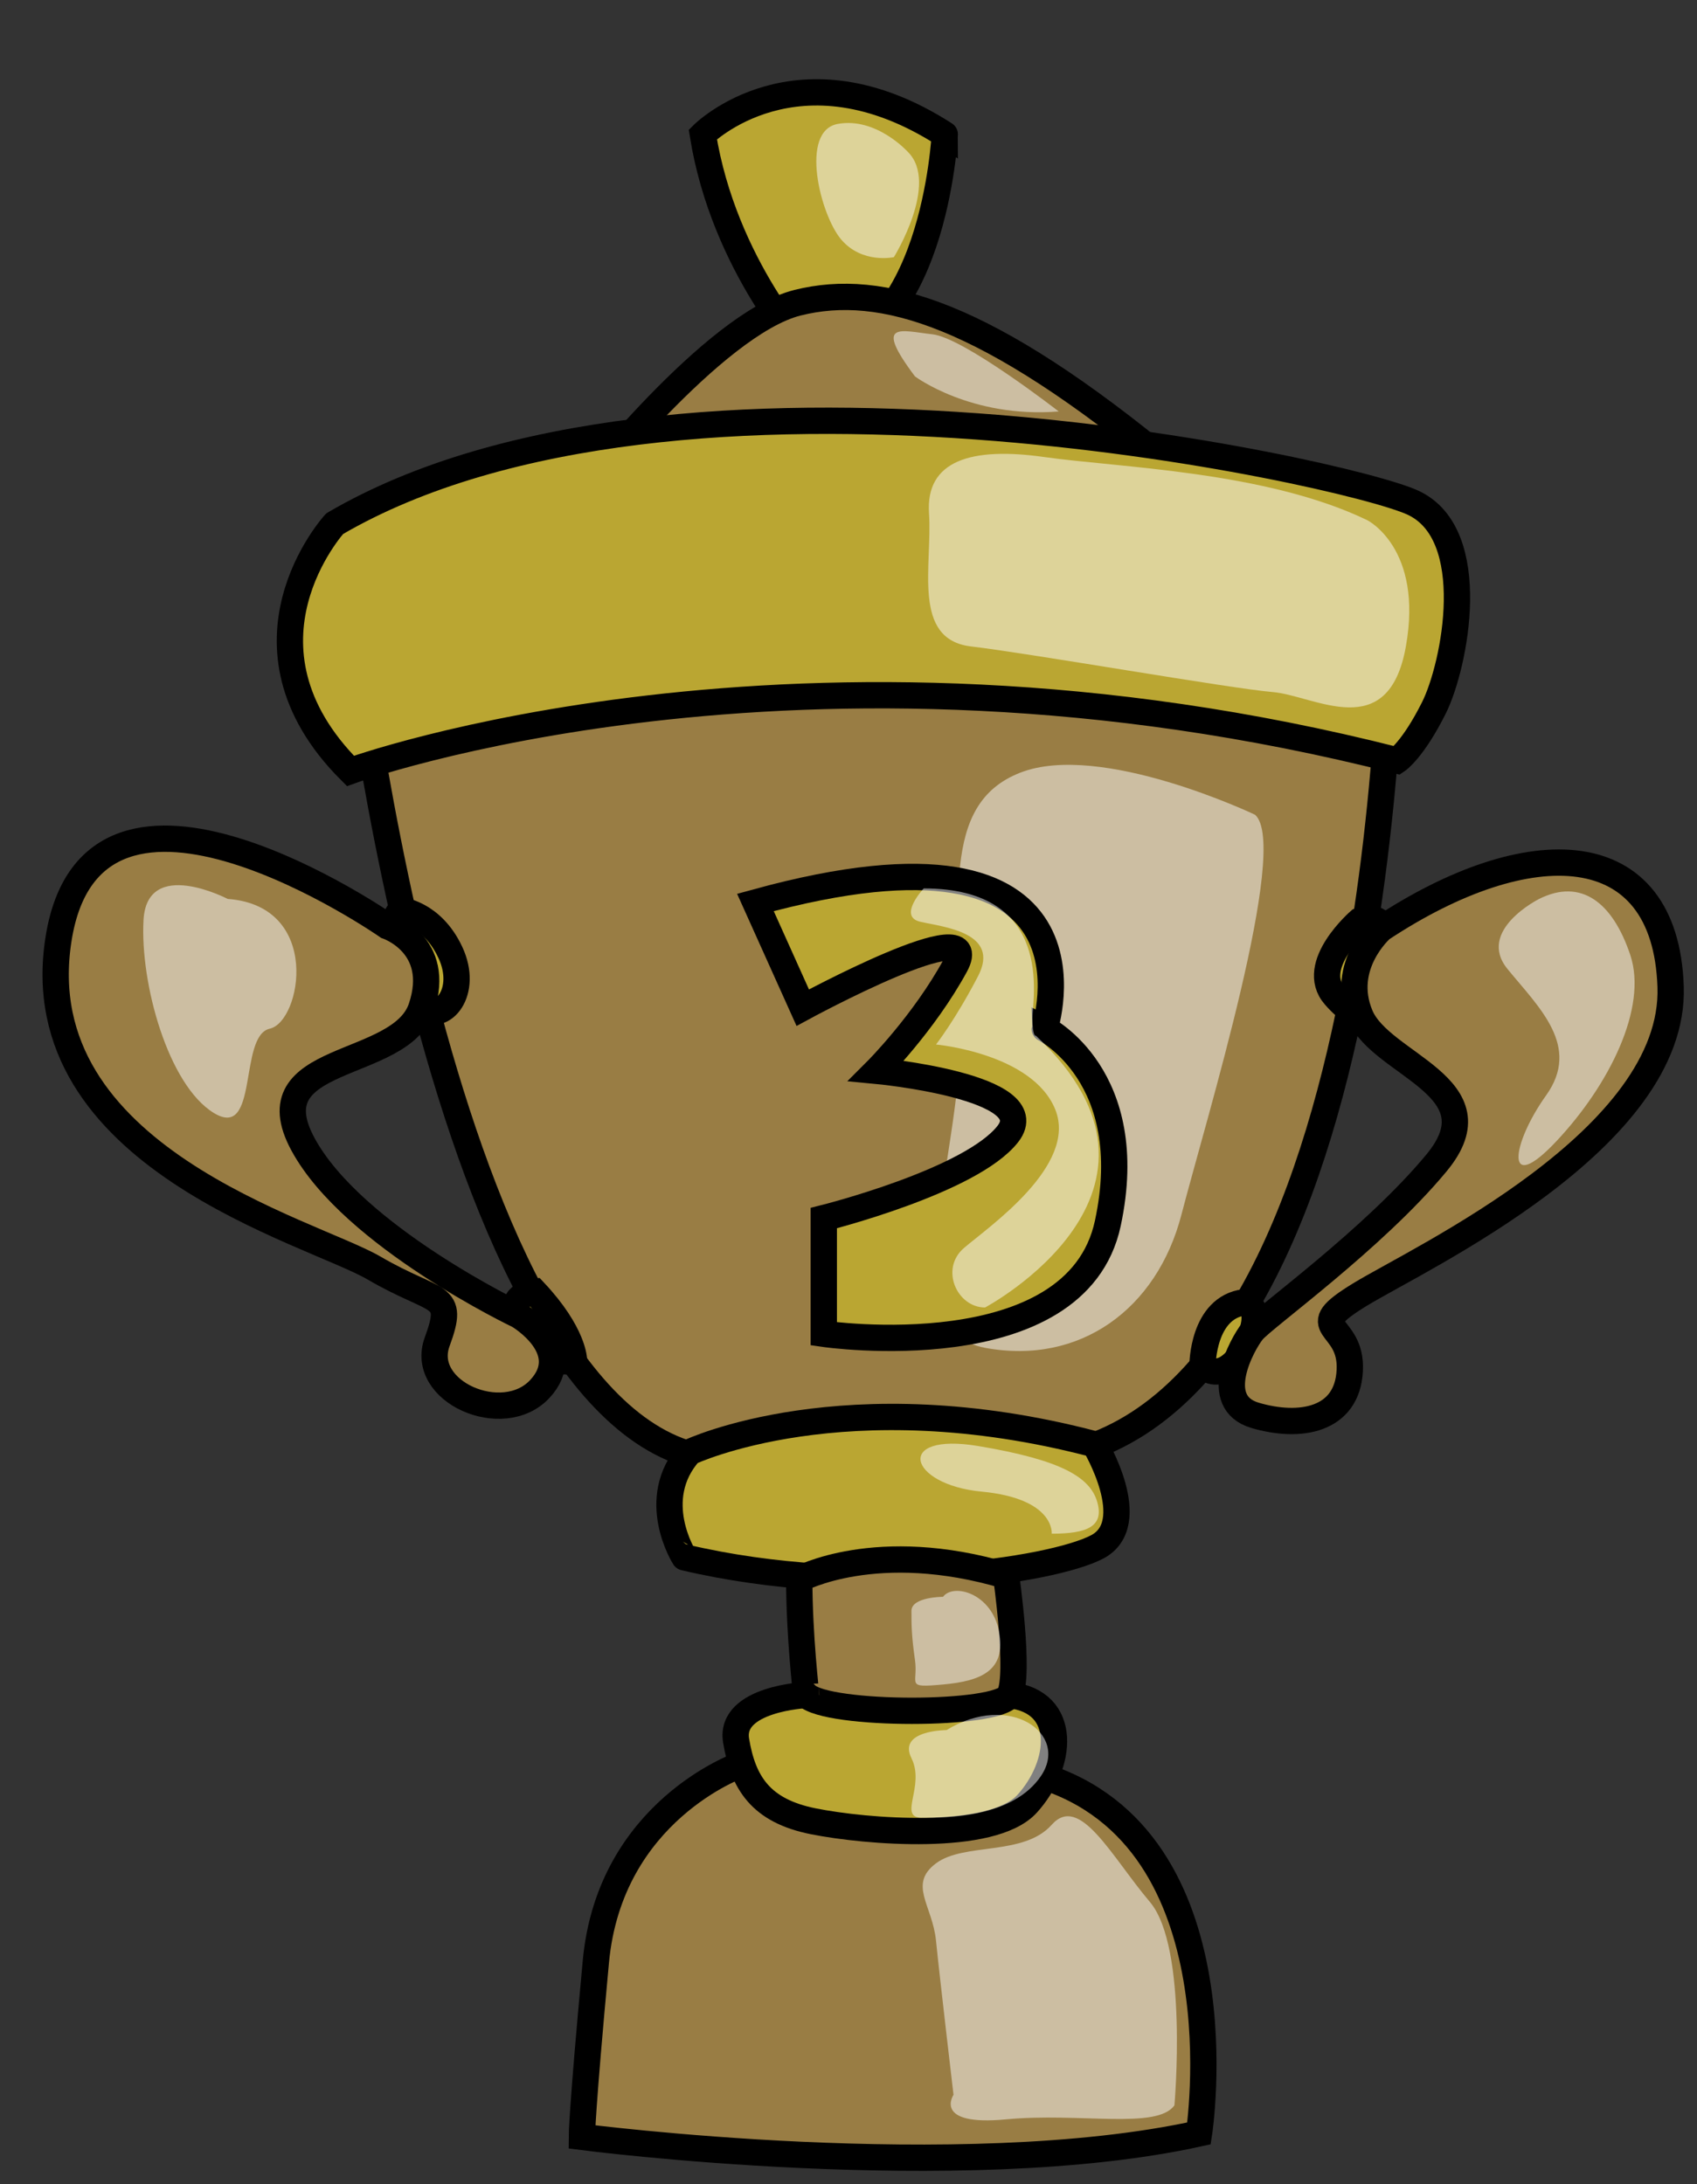 <?xml version="1.0" encoding="utf-8"?>
<!-- Generator: Adobe Illustrator 17.0.0, SVG Export Plug-In . SVG Version: 6.00 Build 0)  -->
<!DOCTYPE svg PUBLIC "-//W3C//DTD SVG 1.1//EN" "http://www.w3.org/Graphics/SVG/1.1/DTD/svg11.dtd">
<svg version="1.1" xmlns="http://www.w3.org/2000/svg" xmlns:xlink="http://www.w3.org/1999/xlink" x="0px" y="0px" width="64.5px"
	 height="83px" viewBox="0 0 64.5 83" enable-background="new 0 0 64.5 83" xml:space="preserve">
<rect x="0" y="0" width="64.5" height="83" fill="#333333" stroke="none"/>
<g id="Layer_1" display="none">
	<g display="inline">
		<path fill="#EFCC3A" stroke="#000000" stroke-miterlimit="10" d="M28.112,66.573c0,0-4.931,1.733-5.464,7.463
			c-0.533,5.731-0.533,6.664-0.533,6.664s14.394,1.866,23.457-0.133c0,0,1.733-11.195-5.997-13.594
			C39.574,66.972,32.91,65.373,28.112,66.573z"/>
		<path fill="#EAD53C" stroke="#000000" stroke-miterlimit="10" d="M30.644,63.907c0,0-2.932,0.133-2.666,1.733
			s0.933,2.666,2.932,3.065c1.999,0.4,6.797,0.8,8.13-0.666s1.599-3.865-0.666-4.132H30.644z"/>
		<path fill="#EAD53C" stroke="#000000" stroke-miterlimit="10" d="M30.711,12.996c0,0-3.199-3.399-3.998-8.396
			c0,0,3.598-3.598,9.196,0C35.909,4.599,35.509,12.796,30.711,12.996z"/>
		<path fill="#EFCC3A" stroke="#000000" stroke-miterlimit="10" d="M22.115,18.193c0,0,4.998-6.397,8.196-7.197
			s7.197,0.4,14.194,6.197C44.505,17.194,28.712,18.793,22.115,18.193z"/>
		<path fill="#EFCC3A" stroke="#000000" stroke-miterlimit="10" d="M38.508,54.978c14.394,0,14.394-32.386,14.394-32.386
			c-3.598-3.598-14.394-3.598-14.394-3.598s-3.598,0-10.795,0s-14.394,3.598-14.394,3.598s3.598,32.386,14.394,32.386H38.508z"/>
		<path fill="#EAD53C" stroke="#000000" stroke-miterlimit="10" d="M13.319,28.789c0,0,16.993-6.197,39.783-0.4
			c0,0,0.6-0.4,1.399-1.999s1.799-6.597-0.8-7.797c-2.599-1.199-27.988-6.797-40.982,0.8C12.719,19.393,8.521,23.991,13.319,28.789z
			"/>
		<path fill="#EAD53C" stroke="#000000" stroke-miterlimit="10" d="M15.218,34.087c0,0,1.199,0.1,1.899,1.599
			c0.7,1.499-0.3,2.699-1.1,2.099C15.218,37.185,14.218,35.386,15.218,34.087z"/>
		<path fill="#EAD53C" stroke="#000000" stroke-miterlimit="10" d="M51.686,34.474c0,0-1.972,1.696-0.953,2.863
			c1.019,1.167,1.659,0.873,2.128-0.608C53.331,35.248,52.478,34.058,51.686,34.474z"/>
		<path fill="#EAD53C" stroke="#000000" stroke-miterlimit="10" d="M20.316,48.58c0,0-1,0.1-0.6,0.9s1.199,1.999,2.099,1.699
			C21.815,51.179,21.815,50.18,20.316,48.58z"/>
		<path fill="#EAD53C" stroke="#000000" stroke-miterlimit="10" d="M45.705,51.379c0,0,0-2.199,1.599-2.399c0,0,0.6,0.1,0.3,1.1
			C47.304,51.079,46.404,52.079,45.705,51.379z"/>
		<path fill="#EFCC3A" stroke="#000000" stroke-miterlimit="10" d="M14.718,34.686c0,0,2.099,0.7,1.299,3.099
			c-0.8,2.399-6.397,1.699-4.498,5.198c1.899,3.498,8.196,6.497,8.196,6.497s2.199,1.299,0.8,2.799
			c-1.399,1.499-4.598,0.1-3.898-1.799c0.7-1.899,0-1.399-2.399-2.799S0.924,43.483,2.223,35.186S14.718,34.686,14.718,34.686z"/>
		<path fill="#EFCC3A" stroke="#000000" stroke-miterlimit="10" d="M52.502,34.786c0,0-1.599,1.399-0.8,3.299
			s5.298,2.699,2.899,5.598s-6.597,5.897-6.997,6.397c-0.4,0.5-1.599,2.699,0.1,3.199c1.699,0.5,3.498,0.2,3.598-1.699
			c0.1-1.899-1.899-1.499,0.4-2.899c2.299-1.399,11.995-5.897,11.795-11.695S58.099,31.088,52.502,34.786z"/>
		<path fill="#EAD53C" stroke="#000000" stroke-miterlimit="10" d="M26.213,54.678c0,0,5.897-2.799,15.393-0.3
			c0,0,1.799,2.999,0.1,3.898s-8.896,1.999-15.693,0.4C26.013,58.676,24.614,56.477,26.213,54.678z"/>
		<path fill="#EFCC3A" stroke="#000000" stroke-miterlimit="10" d="M30.378,59.509c0,0,2.932-1.599,7.863-0.133
			c0,0,0.533,3.732,0.133,4.531c-0.4,0.8-6.93,0.8-7.73,0C30.644,63.907,30.378,61.641,30.378,59.509z"/>
		<path opacity="0.5" fill="#FFFFFF" d="M47.704,30.455c0,0-5.864-2.799-8.929-1.599c-3.065,1.199-2.266,4.931-2.266,9.862
			s-2.666,11.328,0.933,11.995c3.598,0.666,6.531-1.466,7.463-5.064C45.838,42.05,49.037,31.654,47.704,30.455z"/>
		<path opacity="0.5" fill="#FFFFFF" d="M58.499,33.653c0,0-2.399,1.199-1.199,2.666c1.199,1.466,2.799,2.932,1.466,4.798
			s-1.599,3.865,0.4,1.733c1.999-2.132,3.465-5.064,2.799-7.064C61.298,33.787,60.098,32.854,58.499,33.653z"/>
		<path opacity="0.5" fill="#FFFFFF" d="M51.969,19.26c0,0,2.132,1.066,1.466,4.798c-0.666,3.732-3.465,1.866-5.064,1.733
			c-1.599-0.133-9.196-1.466-11.462-1.733c-2.266-0.267-1.466-3.065-1.599-5.064c-0.133-1.999,1.599-2.532,4.398-2.132
			C42.506,17.261,48.104,17.394,51.969,19.26z"/>
		<path opacity="0.5" fill="#FFFFFF" d="M39.974,57.776c0,0,0.133-1.333-2.666-1.599c-2.799-0.267-3.332-2.266-0.133-1.733
			s4.265,1.199,4.531,2.132C41.973,57.51,41.306,57.776,39.974,57.776z"/>
		<path opacity="0.5" fill="#FFFFFF" d="M35.842,60.175c0,0-1.199,0-1.199,0.533s0,0.933,0.133,1.866
			c0.133,0.933-0.4,1.066,1.066,0.933c1.466-0.133,2.399-0.533,2.132-1.999C37.708,60.042,36.242,59.642,35.842,60.175z"/>
		<path opacity="0.5" fill="#FFFFFF" d="M35.975,65.24c0,0-1.866,0-1.333,1.066s-0.533,2.266,0.4,2.266c0.933,0,3.465,0,4.531-1.599
			S38.374,63.774,35.975,65.24z"/>
		<path opacity="0.5" fill="#FFFFFF" d="M44.638,79.5c0,0,0.533-5.997-0.933-7.73c-1.466-1.733-2.666-4.132-3.732-2.932
			c-1.066,1.199-3.332,0.666-4.398,1.466c-1.066,0.8-0.133,1.599,0,2.932c0.133,1.333,0.666,5.864,0.666,5.864
			s-0.8,1.199,1.999,0.933C41.04,79.767,43.972,80.433,44.638,79.5z"/>
		<path opacity="0.5" fill="#FFFFFF" d="M8.654,33.653c0,0-3.065-1.599-3.199,0.8s0.933,6.264,2.666,7.33s0.933-2.932,2.132-3.199
			S12.252,33.92,8.654,33.653z"/>
		<path opacity="0.5" fill="#FFFFFF" d="M34.509,5.266c0,0-1.199-1.333-2.666-1.066c-1.466,0.267-0.666,3.465,0.133,4.398
			c0.8,0.933,1.999,0.666,1.999,0.666S35.709,6.465,34.509,5.266z"/>
		<path opacity="0.5" fill="#FFFFFF" d="M40.24,15.128c0,0-3.598-2.799-4.798-2.932c-1.199-0.133-2.266-0.533-0.666,1.599
			C34.776,13.795,36.908,15.395,40.24,15.128z"/>
		<polygon fill="#EFCC3A" stroke="#000000" stroke-miterlimit="10" points="34.31,31.988 30.911,31.188 27.113,36.785 
			29.911,38.985 31.511,37.785 31.511,44.582 29.112,45.182 28.712,49.18 39.507,48.78 39.307,44.782 36.509,44.382 		"/>
		<polygon opacity="0.5" fill="#FFFFFF" points="31.178,31.988 32.444,33.32 33.91,44.515 34.243,48.314 39.041,48.181 
			38.908,45.315 35.975,44.715 33.843,32.521 		"/>
	</g>
</g>
<g id="Layer_3">
	<g>
		<path fill="#997D44" stroke="#000000" stroke-miterlimit="10" d="M28.112,67.082c0,0-4.931,1.733-5.464,7.463
			c-0.533,5.731-0.533,6.664-0.533,6.664s14.394,1.866,23.457-0.133c0,0,1.733-11.195-5.997-13.594
			C39.574,67.481,32.91,65.882,28.112,67.082z"/>
		<path fill="#BAA632" stroke="#000000" stroke-miterlimit="10" d="M30.644,64.416c0,0-2.932,0.133-2.666,1.733
			s0.933,2.666,2.932,3.065c1.999,0.4,6.797,0.8,8.13-0.666s1.599-3.865-0.666-4.132H30.644z"/>
		<path fill="#BAA632" stroke="#000000" stroke-miterlimit="10" d="M30.711,13.505c0,0-3.199-3.399-3.998-8.396
			c0,0,3.598-3.598,9.196,0C35.909,5.108,35.509,13.305,30.711,13.505z"/>
		<path fill="#997D44" stroke="#000000" stroke-miterlimit="10" d="M22.115,18.702c0,0,4.998-6.397,8.196-7.197
			s7.197,0.4,14.194,6.197C44.505,17.703,28.712,19.302,22.115,18.702z"/>
		<path fill="#997D44" stroke="#000000" stroke-miterlimit="10" d="M38.508,55.487c14.394,0,14.394-32.386,14.394-32.386
			c-3.598-3.598-14.394-3.598-14.394-3.598s-3.598,0-10.795,0s-14.394,3.598-14.394,3.598s3.598,32.386,14.394,32.386H38.508z"/>
		<path fill="#BAA632" stroke="#000000" stroke-miterlimit="10" d="M13.319,29.298c0,0,16.993-6.197,39.783-0.4
			c0,0,0.6-0.4,1.399-1.999s1.799-6.597-0.8-7.797c-2.599-1.199-27.988-6.797-40.982,0.8C12.719,19.902,8.521,24.5,13.319,29.298z"
			/>
		<path fill="#BAA632" stroke="#000000" stroke-miterlimit="10" d="M15.218,34.596c0,0,1.199,0.1,1.899,1.599s-0.3,2.699-1.1,2.099
			C15.218,37.694,14.218,35.895,15.218,34.596z"/>
		<path fill="#BAA632" stroke="#000000" stroke-miterlimit="10" d="M51.686,34.983c0,0-1.972,1.696-0.953,2.863
			c1.019,1.167,1.659,0.873,2.128-0.608C53.331,35.757,52.478,34.567,51.686,34.983z"/>
		<path fill="#BAA632" stroke="#000000" stroke-miterlimit="10" d="M20.316,49.089c0,0-1,0.1-0.6,0.9s1.199,1.999,2.099,1.699
			C21.815,51.688,21.815,50.689,20.316,49.089z"/>
		<path fill="#BAA632" stroke="#000000" stroke-miterlimit="10" d="M45.705,51.888c0,0,0-2.199,1.599-2.399c0,0,0.6,0.1,0.3,1.1
			C47.304,51.588,46.404,52.588,45.705,51.888z"/>
		<path fill="#997D44" stroke="#000000" stroke-miterlimit="10" d="M14.718,35.195c0,0,2.099,0.7,1.299,3.099
			c-0.8,2.399-6.397,1.699-4.498,5.198c1.899,3.498,8.196,6.497,8.196,6.497s2.199,1.299,0.8,2.799
			c-1.399,1.499-4.598,0.1-3.898-1.799c0.7-1.899,0-1.399-2.399-2.799S0.924,43.992,2.223,35.695S14.718,35.195,14.718,35.195z"/>
		<path fill="#997D44" stroke="#000000" stroke-miterlimit="10" d="M52.502,35.295c0,0-1.599,1.399-0.8,3.299
			s5.298,2.699,2.899,5.598s-6.597,5.897-6.997,6.397c-0.4,0.5-1.599,2.699,0.1,3.199c1.699,0.5,3.498,0.2,3.598-1.699
			c0.1-1.899-1.899-1.499,0.4-2.899c2.299-1.399,11.995-5.897,11.795-11.695C63.297,31.697,58.099,31.597,52.502,35.295z"/>
		<path fill="#BAA632" stroke="#000000" stroke-miterlimit="10" d="M26.213,55.187c0,0,5.897-2.799,15.393-0.3
			c0,0,1.799,2.999,0.1,3.898c-1.699,0.9-8.896,1.999-15.693,0.4C26.013,59.185,24.614,56.986,26.213,55.187z"/>
		<path fill="#997D44" stroke="#000000" stroke-miterlimit="10" d="M30.378,60.018c0,0,2.932-1.599,7.863-0.133
			c0,0,0.533,3.732,0.133,4.531c-0.4,0.8-6.93,0.8-7.73,0C30.644,64.416,30.378,62.15,30.378,60.018z"/>
		<path opacity="0.5" fill="#FFFFFF" d="M47.704,30.964c0,0-5.864-2.799-8.929-1.599c-3.065,1.199-2.266,4.931-2.266,9.862
			s-2.666,11.328,0.933,11.995c3.598,0.666,6.531-1.466,7.463-5.064C45.838,42.559,49.037,32.163,47.704,30.964z"/>
		<path opacity="0.5" fill="#FFFFFF" d="M58.499,34.162c0,0-2.399,1.199-1.199,2.666c1.199,1.466,2.799,2.932,1.466,4.798
			s-1.599,3.865,0.4,1.733c1.999-2.132,3.465-5.064,2.799-7.064C61.298,34.296,60.098,33.363,58.499,34.162z"/>
		<path opacity="0.5" fill="#FFFFFF" d="M51.969,19.769c0,0,2.132,1.066,1.466,4.798c-0.666,3.732-3.465,1.866-5.064,1.733
			s-9.196-1.466-11.462-1.733c-2.266-0.267-1.466-3.065-1.599-5.064c-0.133-1.999,1.599-2.532,4.398-2.132
			C42.506,17.769,48.104,17.903,51.969,19.769z"/>
		<path opacity="0.5" fill="#FFFFFF" d="M39.974,58.285c0,0,0.133-1.333-2.666-1.599c-2.799-0.267-3.332-2.266-0.133-1.733
			s4.265,1.199,4.531,2.132C41.973,58.019,41.306,58.285,39.974,58.285z"/>
		<path opacity="0.5" fill="#FFFFFF" d="M35.842,60.684c0,0-1.199,0-1.199,0.533s0,0.933,0.133,1.866
			c0.133,0.933-0.4,1.066,1.066,0.933c1.466-0.133,2.399-0.533,2.132-1.999C37.708,60.551,36.242,60.151,35.842,60.684z"/>
		<path opacity="0.5" fill="#FFFFFF" d="M35.975,65.749c0,0-1.866,0-1.333,1.066s-0.533,2.266,0.4,2.266
			c0.933,0,3.465,0,4.531-1.599S38.374,64.283,35.975,65.749z"/>
		<path opacity="0.5" fill="#FFFFFF" d="M44.638,80.009c0,0,0.533-5.997-0.933-7.73c-1.466-1.733-2.666-4.132-3.732-2.932
			c-1.066,1.199-3.332,0.666-4.398,1.466c-1.066,0.8-0.133,1.599,0,2.932c0.133,1.333,0.666,5.864,0.666,5.864
			s-0.8,1.199,1.999,0.933C41.04,80.276,43.972,80.942,44.638,80.009z"/>
		<path opacity="0.5" fill="#FFFFFF" d="M8.654,34.162c0,0-3.065-1.599-3.199,0.8s0.933,6.264,2.666,7.33s0.933-2.932,2.132-3.199
			S12.252,34.429,8.654,34.162z"/>
		<path opacity="0.5" fill="#FFFFFF" d="M34.509,5.775c0,0-1.199-1.333-2.666-1.066c-1.466,0.267-0.666,3.465,0.133,4.398
			c0.8,0.933,1.999,0.666,1.999,0.666S35.709,6.974,34.509,5.775z"/>
		<path opacity="0.5" fill="#FFFFFF" d="M40.24,15.637c0,0-3.598-2.799-4.798-2.932c-1.199-0.133-2.266-0.533-0.666,1.599
			C34.776,14.304,36.908,15.904,40.24,15.637z"/>
		<path fill="#BAA632" stroke="#000000" stroke-miterlimit="10" d="M28.712,34.296l1.799,3.998c0,0,6.997-3.798,5.798-1.599
			c-1.199,2.199-2.999,3.998-2.999,3.998s6.397,0.6,4.998,2.399c-1.399,1.799-6.997,3.199-6.997,3.199v4.398
			c0,0,9.596,1.399,10.795-4.198c1.199-5.598-2.399-7.397-2.399-7.397S42.506,30.497,28.712,34.296z"/>
		<path opacity="0.5" fill="#FFFFFF" d="M37.441,49.689c0,0,8.263-4.398,1.933-10.329c0,0-0.133,0.067-0.133-0.666
			s0.866-4.931-4.132-4.931c0,0-1,1.066-0.133,1.266c0.866,0.2,3.065,0.4,2.199,2.066s-1.599,2.599-1.599,2.599
			s3.665,0.333,4.531,2.466c0.866,2.132-2.532,4.465-3.465,5.264C35.709,48.223,36.375,49.689,37.441,49.689z"/>
	</g>
</g>
<g id="Layer_2" display="none">
	<g display="inline">
		<path fill="#B2B3B3" stroke="#000000" stroke-miterlimit="10" d="M28.048,67.073c0,0-4.931,1.733-5.464,7.463
			c-0.533,5.731-0.533,6.664-0.533,6.664s14.394,1.866,23.457-0.133c0,0,1.733-11.195-5.997-13.594
			C39.51,67.472,32.846,65.873,28.048,67.073z"/>
		<path fill="#7F7F7F" stroke="#000000" stroke-miterlimit="10" d="M30.58,64.407c0,0-2.932,0.133-2.666,1.733
			s0.933,2.666,2.932,3.065c1.999,0.4,6.797,0.8,8.13-0.666s1.599-3.865-0.666-4.132H30.58z"/>
		<path fill="#7F7F7F" stroke="#000000" stroke-miterlimit="10" d="M30.647,13.496c0,0-3.199-3.399-3.998-8.396
			c0,0,3.598-3.598,9.196,0C35.845,5.099,35.445,13.296,30.647,13.496z"/>
		<path fill="#B2B3B3" stroke="#000000" stroke-miterlimit="10" d="M22.051,18.693c0,0,4.998-6.397,8.196-7.197
			s7.197,0.4,14.194,6.197C44.441,17.694,28.648,19.293,22.051,18.693z"/>
		<path fill="#B2B3B3" stroke="#000000" stroke-miterlimit="10" d="M38.444,55.478c14.394,0,14.394-32.386,14.394-32.386
			c-3.598-3.598-14.394-3.598-14.394-3.598s-3.598,0-10.795,0s-14.394,3.598-14.394,3.598s3.598,32.386,14.394,32.386H38.444z"/>
		<path fill="#7F7F7F" stroke="#000000" stroke-miterlimit="10" d="M13.254,29.289c0,0,16.993-6.197,39.783-0.4
			c0,0,0.6-0.4,1.399-1.999c0.8-1.599,1.799-6.597-0.8-7.797c-2.599-1.199-27.988-6.797-40.982,0.8
			C12.655,19.893,8.456,24.491,13.254,29.289z"/>
		<path fill="#7F7F7F" stroke="#000000" stroke-miterlimit="10" d="M15.154,34.587c0,0,1.199,0.1,1.899,1.599s-0.3,2.699-1.1,2.099
			C15.154,37.685,14.154,35.886,15.154,34.587z"/>
		<path fill="#7F7F7F" stroke="#000000" stroke-miterlimit="10" d="M51.622,34.974c0,0-1.972,1.696-0.953,2.863
			s1.659,0.873,2.128-0.608S52.414,34.558,51.622,34.974z"/>
		<path fill="#7F7F7F" stroke="#000000" stroke-miterlimit="10" d="M20.251,49.08c0,0-1,0.1-0.6,0.9s1.199,1.999,2.099,1.699
			C21.751,51.679,21.751,50.68,20.251,49.08z"/>
		<path fill="#7F7F7F" stroke="#000000" stroke-miterlimit="10" d="M45.64,51.879c0,0,0-2.199,1.599-2.399c0,0,0.6,0.1,0.3,1.1
			C47.24,51.579,46.34,52.579,45.64,51.879z"/>
		<path fill="#B2B3B3" stroke="#000000" stroke-miterlimit="10" d="M14.654,35.186c0,0,2.099,0.7,1.299,3.099
			c-0.8,2.399-6.397,1.699-4.498,5.198c1.899,3.498,8.196,6.497,8.196,6.497s2.199,1.299,0.8,2.799s-4.598,0.1-3.898-1.799
			c0.7-1.899,0-1.399-2.399-2.799S0.86,43.983,2.159,35.686S14.654,35.186,14.654,35.186z"/>
		<path fill="#B2B3B3" stroke="#000000" stroke-miterlimit="10" d="M52.438,35.286c0,0-1.599,1.399-0.8,3.299
			s5.298,2.699,2.899,5.598s-6.597,5.897-6.997,6.397c-0.4,0.5-1.599,2.699,0.1,3.199c1.699,0.5,3.498,0.2,3.598-1.699
			c0.1-1.899-1.899-1.499,0.4-2.899c2.299-1.399,11.995-5.897,11.795-11.695S58.035,31.588,52.438,35.286z"/>
		<path fill="#7F7F7F" stroke="#000000" stroke-miterlimit="10" d="M26.149,55.178c0,0,5.897-2.799,15.393-0.3
			c0,0,1.799,2.999,0.1,3.898s-8.896,1.999-15.693,0.4C25.949,59.176,24.55,56.977,26.149,55.178z"/>
		<path fill="#B2B3B3" stroke="#000000" stroke-miterlimit="10" d="M30.314,60.009c0,0,2.932-1.599,7.863-0.133
			c0,0,0.533,3.732,0.133,4.531c-0.4,0.8-6.93,0.8-7.73,0C30.58,64.407,30.314,62.141,30.314,60.009z"/>
		<path opacity="0.5" fill="#FFFFFF" d="M47.64,30.955c0,0-5.864-2.799-8.929-1.599c-3.065,1.199-2.266,4.931-2.266,9.862
			s-2.666,11.328,0.933,11.995c3.598,0.666,6.531-1.466,7.463-5.064C45.774,42.55,48.972,32.154,47.64,30.955z"/>
		<path opacity="0.5" fill="#FFFFFF" d="M58.435,34.153c0,0-2.399,1.199-1.199,2.666c1.199,1.466,2.799,2.932,1.466,4.798
			s-1.599,3.865,0.4,1.733c1.999-2.132,3.465-5.064,2.799-7.064C61.234,34.287,60.034,33.354,58.435,34.153z"/>
		<path opacity="0.5" fill="#FFFFFF" d="M51.904,19.76c0,0,2.132,1.066,1.466,4.798c-0.666,3.732-3.465,1.866-5.064,1.733
			s-9.196-1.466-11.462-1.733s-1.466-3.065-1.599-5.064c-0.133-1.999,1.599-2.532,4.398-2.132
			C42.442,17.761,48.039,17.894,51.904,19.76z"/>
		<path opacity="0.5" fill="#FFFFFF" d="M39.91,58.276c0,0,0.133-1.333-2.666-1.599c-2.799-0.267-3.332-2.266-0.133-1.733
			s4.265,1.199,4.531,2.132C41.909,58.01,41.242,58.276,39.91,58.276z"/>
		<path opacity="0.5" fill="#FFFFFF" d="M35.778,60.675c0,0-1.199,0-1.199,0.533s0,0.933,0.133,1.866
			c0.133,0.933-0.4,1.066,1.066,0.933c1.466-0.133,2.399-0.533,2.132-1.999C37.644,60.542,36.178,60.142,35.778,60.675z"/>
		<path opacity="0.5" fill="#FFFFFF" d="M35.911,65.74c0,0-1.866,0-1.333,1.066s-0.533,2.266,0.4,2.266c0.933,0,3.465,0,4.531-1.599
			S38.31,64.274,35.911,65.74z"/>
		<path opacity="0.5" fill="#FFFFFF" d="M44.574,80c0,0,0.533-5.997-0.933-7.73c-1.466-1.733-2.666-4.132-3.732-2.932
			c-1.066,1.199-3.332,0.666-4.398,1.466c-1.066,0.8-0.133,1.599,0,2.932c0.133,1.333,0.666,5.864,0.666,5.864
			s-0.8,1.199,1.999,0.933C40.976,80.267,43.908,80.933,44.574,80z"/>
		<path opacity="0.5" fill="#FFFFFF" d="M8.59,34.153c0,0-3.065-1.599-3.199,0.8s0.933,6.264,2.666,7.33s0.933-2.932,2.132-3.199
			S12.188,34.42,8.59,34.153z"/>
		<path opacity="0.5" fill="#FFFFFF" d="M34.445,5.766c0,0-1.199-1.333-2.666-1.066c-1.466,0.267-0.666,3.465,0.133,4.398
			c0.8,0.933,1.999,0.666,1.999,0.666S35.645,6.965,34.445,5.766z"/>
		<path opacity="0.5" fill="#FFFFFF" d="M40.176,15.628c0,0-3.598-2.799-4.798-2.932c-1.199-0.133-2.266-0.533-0.666,1.599
			C34.712,14.295,36.844,15.895,40.176,15.628z"/>
		<path fill="#7F7F7F" stroke="#000000" stroke-miterlimit="10" d="M29.247,34.287l1.999,4.398c0,0,5.398-4.398,5.598-1.999
			c0.2,2.399-6.797,7.397-6.597,10.795l12.794,1l0.2-5.798l-6.197,0.8c0,0,5.798-8.596,2.199-9.996
			C35.645,32.088,29.247,34.287,29.247,34.287z"/>
		<path opacity="0.5" fill="#FFFFFF" d="M42.508,43.483l-6.797,0.733c0,0,3.465-4.665,3.665-6.331
			c0.2-1.666,1.799-4.731-3.132-4.465c0,0-1.133,0.933,0.2,1s2.132,0.666,1.799,2.066s-4.931,8.73-4.931,8.73l8.996,1.866
			L42.508,43.483z"/>
	</g>
</g>
</svg>
